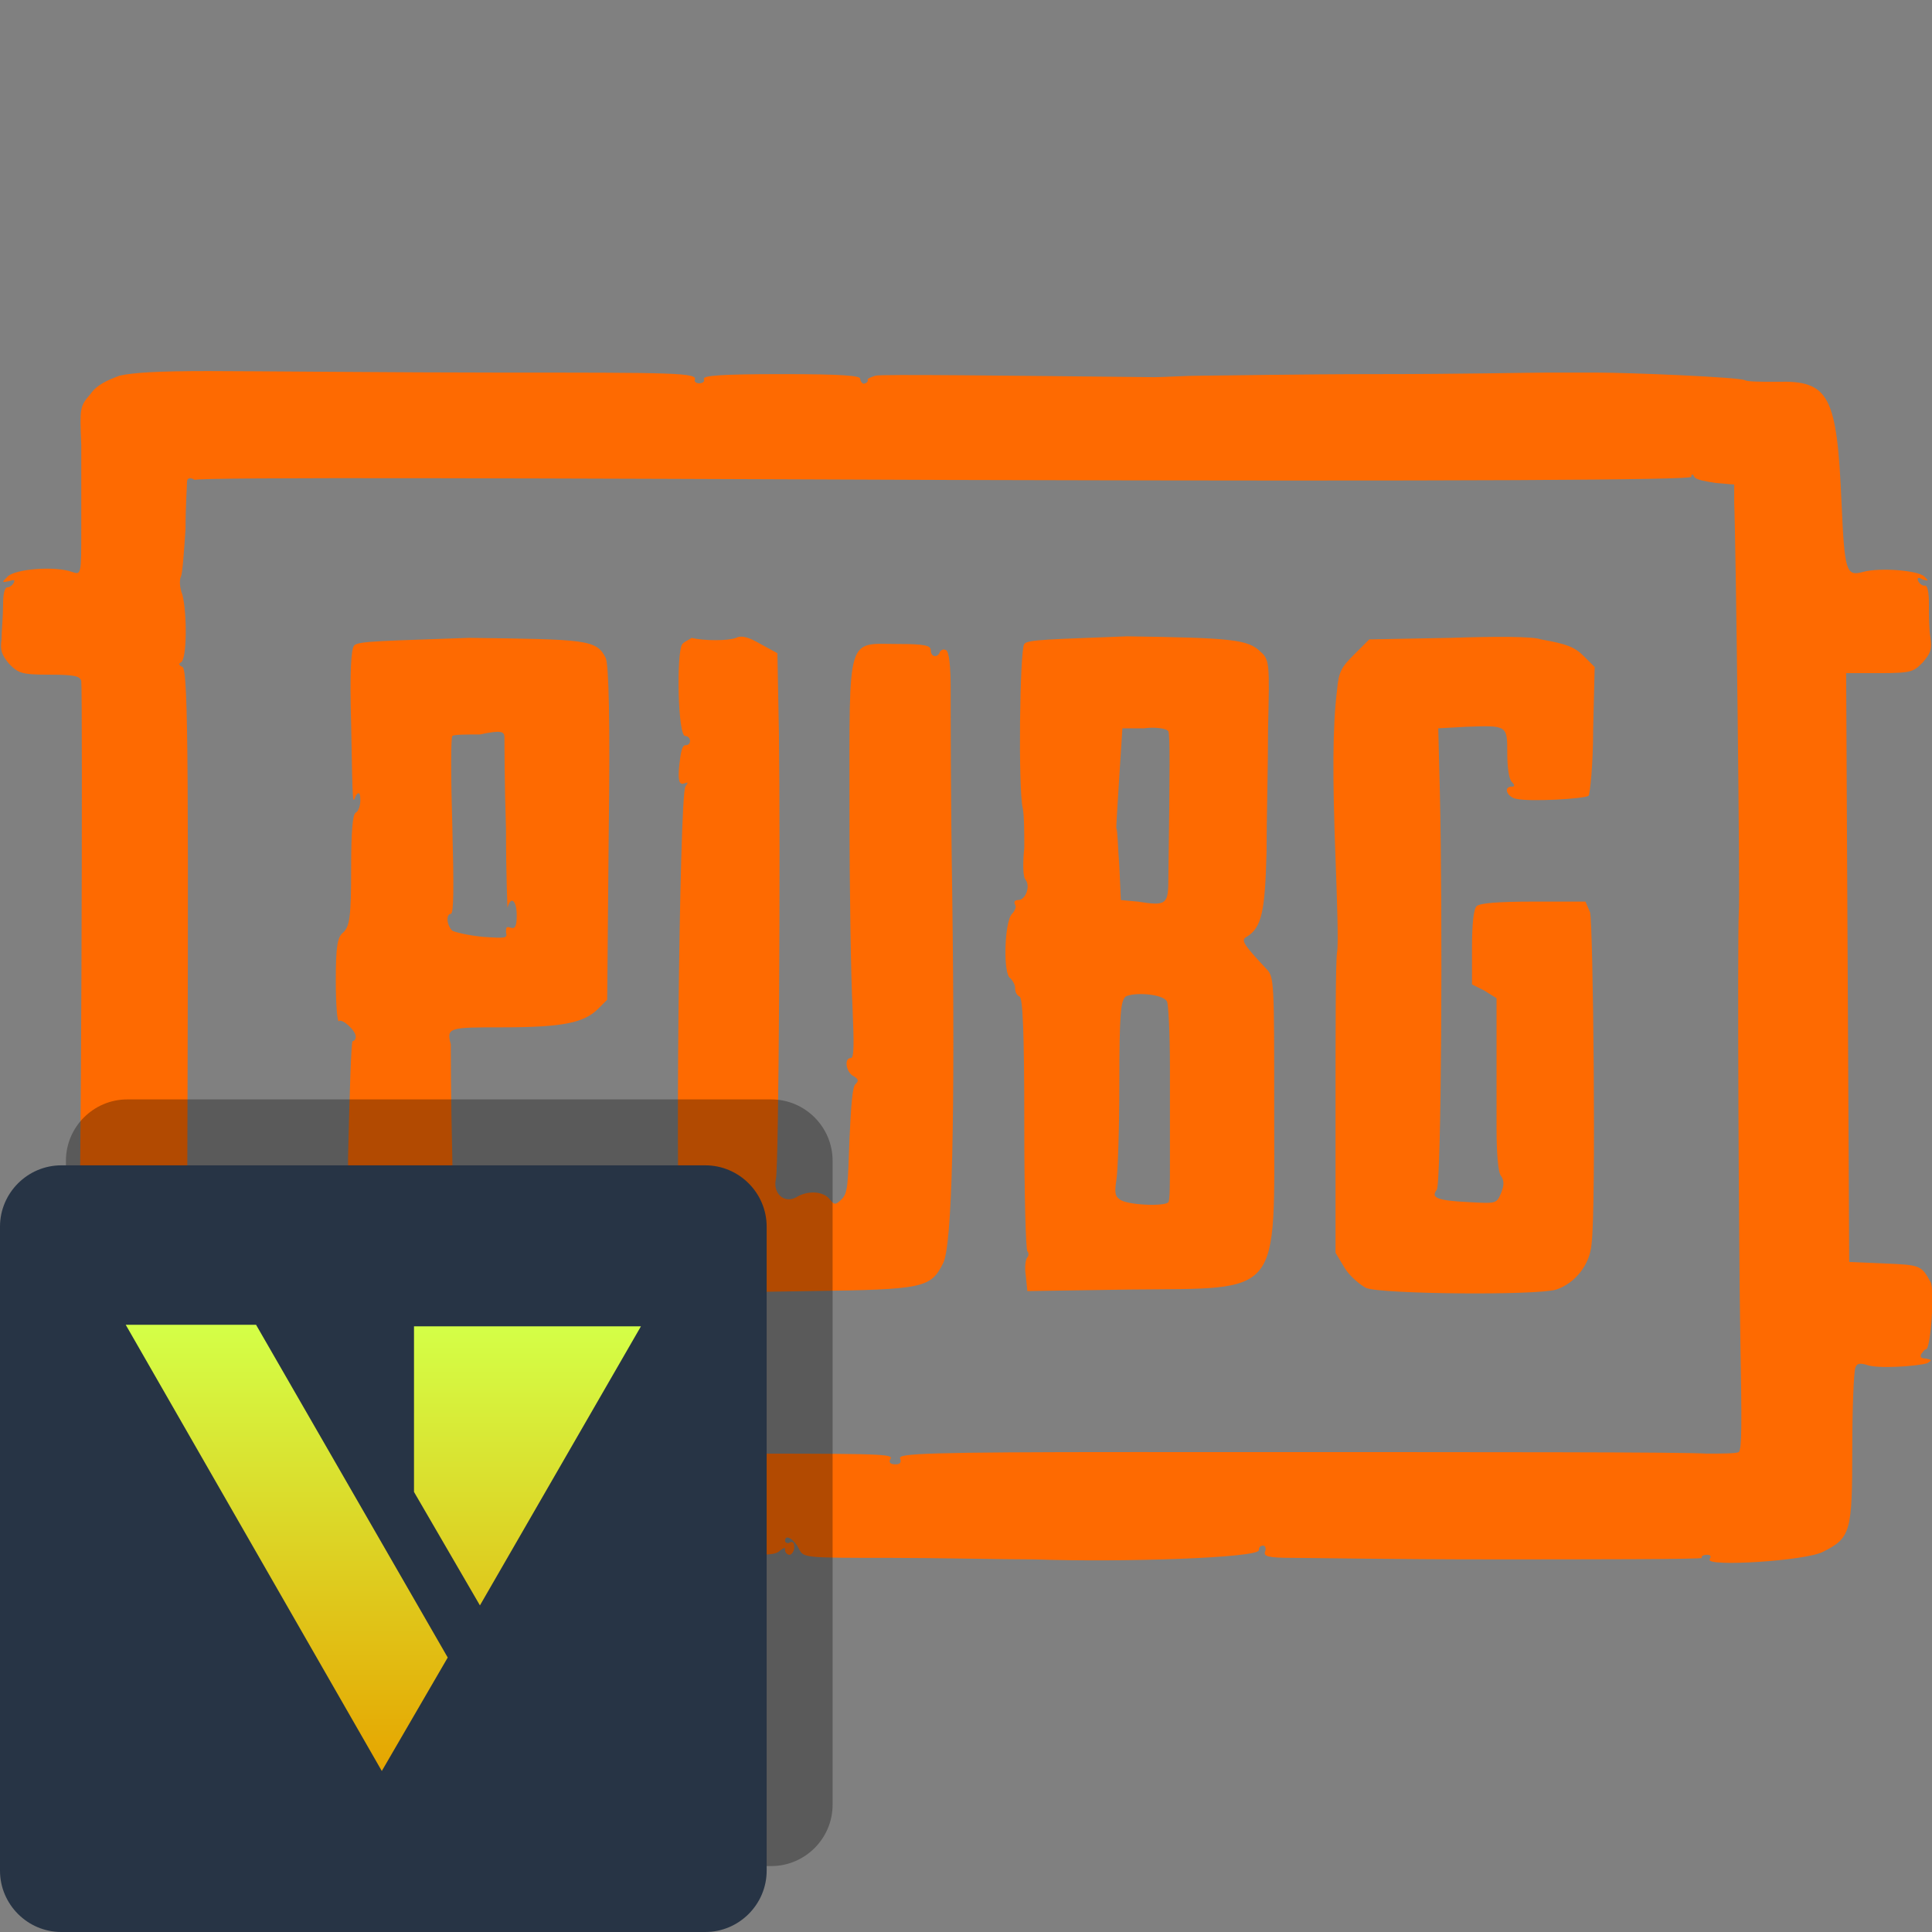 <svg class="S" xmlns="http://www.w3.org/2000/svg" viewBox="0 0 126 126"><rect x="0" y="0" width="126" height="126" fill="#808080" stroke="none"/><path d="M7.8 24.5c-.8.3-1.5.6-1.9 1.2-.7.8-.7.9-.6 3.3v5.5c0 3 0 3-.6 2.8-1.1-.4-3.7-.2-4.2.3-.4.4-.4.4.1.3.3-.1.4-.1.3.1-.1.2-.3.3-.4.3-.2 0-.3.4-.3 1.2 0 .7-.1 1.7-.1 2.2-.1.7 0 1 .5 1.6.6.6.8.7 2.6.7 1.7 0 2 .1 2.1.4.1.6 0 37.1-.2 37.5-.1.2-.6.3-1.7.3s-1.9.1-2.4.4c-.8.5-.8.5-.8 2.5-.1 4 .1 4.1 3.2 4.1h2.1L5.4 94c-.1 6.8.1 7.1 5 7.3 7.2.4 31.3.5 34.8.2 1.2-.1 2.3-.1 3.4-.1 1.6 0 2 0 2.3-.3.3-.2.3-.2.3 0 0 .1.1.3.3.3.1 0 .3-.2.3-.5s-.1-.4-.3-.3c-.1.1-.3 0-.3-.1 0-.5.6-.1.9.5.3.6.3.6 5.9.6 3.1 0 7.4.1 9.5.1 5.7.2 14.6-.1 14.6-.6 0-.2.1-.3.3-.3.1 0 .2.2.1.4-.1.3.2.4 1.8.4 1 0 6.8.1 12.9.1 6 0 13.9 0 13.8-.1-.1-.1.1-.2.3-.2.3 0 .3.1.2.3-.3.5 6.3.1 7.4-.5 1.8-.9 1.9-1.3 1.9-6.7 0-2.7.1-5 .2-5.3.1-.3.3-.3.7-.2.7.3 3.4.1 4-.1.3-.2.3-.2-.1-.3-.3 0-.4-.1-.3-.3.1-.1.2-.3.3-.3.3.1.6-3.9.3-4.4-.6-1.1-.7-1.1-3-1.2l-2.3-.1-.1-19.3-.1-19.1h2.2c2.1 0 2.2-.1 2.8-.7.5-.6.6-.8.5-1.6-.1-.5-.1-1.5-.1-2.2 0-.8-.1-1.3-.3-1.2-.1 0-.3-.1-.4-.3-.1-.2 0-.3.3-.1.4.1.4.1.1-.2-.4-.4-2.9-.6-4-.3s-1.2 0-1.4-4.5c-.3-7-.8-8-4.2-7.9-1 0-1.9 0-2.1-.1-.3-.2-7.5-.5-9.7-.5h-3.2c-1 0-5.9.1-11 .1s-10.2.1-11.4.1c-1.2 0-2.6.1-3.2.1-9.7-.1-17.8-.2-18.2-.1-.3.1-.6.2-.5.3 0 .1-.1.2-.2.2-.1.1-.3-.1-.3-.3 0-.2-1.2-.3-5.1-.3-4 0-5.1.1-5.1.3.1.2-.1.3-.3.3-.2 0-.3-.1-.3-.2.3-.5-1.3-.5-12.7-.5-6.3 0-16.5-.1-19-.1-3.3 0-4.9.1-5.8.3zm53.9 6.8c34.3.1 48.6 0 48.6-.2s.1-.2.2 0 .8.3 1.4.4l1.2.1v1.2c.1 2 .4 26.2.3 26.7-.1 2.1 0 22.2.1 27.8.1 5.6.1 7.2-.1 7.4-.2.1-1.1.1-2.1.1-1.9-.1-11.6-.1-37.5-.1-13.4 0-15.2.1-15.1.4.1.3 0 .4-.3.4s-.5-.1-.3-.4c.1-.3-1.4-.3-12.6-.3-7 0-14.8.1-17.3.2s-4.5.1-4.5 0c0-.3-.9-.2-1.2.1-.2.2-.4.3-.5.1-.1-.2-1.3-.3-3.3-.3-1.7 0-6.2-.1-6.3-.2-.1-.1-.2-1-.2-2.1 0-1.7-.1-2-.4-1.9-.3.1-.4 0-.4-.3s.1-.5.4-.3c.3.1.4-1 .4-8.9.1-29.9.1-37.6-.3-37.7-.2-.1-.3-.2-.1-.3.4-.2.4-3.2.1-4.4-.2-.5-.2-1-.1-1.2.1-.2.2-1.6.3-3.1 0-1.5.1-2.9.1-3.1 0-.2.2-.3.5-.1.1-.2 23.9-.1 49 0zm32.9 10.3l-5.3.1-1 1c-.8.8-1 1.1-1.1 2.3-.3 2.4-.3 5.7-.1 11 .1 2.8.2 5.6.1 6.1-.1.6-.1 5.2-.1 10.3v9.3l.6 1c.3.5 1 1.1 1.4 1.3 1 .4 11.1.5 12.4.1 1.2-.4 2.2-1.6 2.3-3 .3-2.4.1-20.9-.1-21.6l-.3-.7H100c-2.3 0-3.5.1-3.7.3-.2.2-.3 1.2-.3 2.7v2.4l.8.4.8.5V73.5c0 1.7.1 3 .3 3.2.2.3.2.6 0 1.1-.3.7-.3.7-2.1.6-2.1-.1-2.5-.3-2.1-.8.3-.3.4-17.8.2-26.1l-.1-4 1.8-.1c2.7-.1 2.7-.1 2.7 1.7 0 .9.1 1.7.3 1.9.2.2.2.3 0 .3-.6 0-.3.7.3.8.9.2 4.4 0 4.7-.2.1-.1.3-2.1.3-4.3l.1-4.1-.7-.7c-.6-.6-1.1-.8-2.8-1.1-.5-.2-3-.2-5.9-.1zm-71.5.5c-.2.2-.3 1.7-.2 5.1.1 5.6.1 5.2.3 4.7.2-.3.3-.2.3.3 0 .3-.1.7-.3.8-.2.1-.3 1.2-.3 3.7 0 3.1-.1 3.7-.5 4.1-.4.3-.5.9-.5 3.2 0 1.5.1 2.7.2 2.6.2-.2 1.1.6 1.1 1 0 .2-.1.3-.2.3s-.2 3.4-.3 7.6c0 4.2.1 7.6.1 7.6.1 0 .3.3.5.6.3.6.4.6 2.8.6 3.7 0 3.5.5 3.4-8.7-.1-4-.1-7.4-.1-7.5-.3-1.1-.1-1.1 3.4-1.1 3.9 0 5.3-.3 6.2-1.2l.6-.6.1-10.9c.1-7.3 0-11-.2-11.4-.6-1.2-1.3-1.2-8.9-1.3-5.4.2-7.3.2-7.5.5zm9.8 6c0 .3 0 2.9.1 6 0 3 .1 5.3.1 5.1.2-.8.6-.5.6.5 0 .7-.1.9-.4.8-.3-.1-.3 0-.3.3.1.4 0 .4-1.5.3-1-.1-1.8-.3-2-.4-.4-.4-.4-1.1-.1-1.1.2 0 .2-1.8.1-5.7-.1-3.2-.1-5.8 0-5.9.1-.1.9-.1 1.8-.1 1.4-.3 1.6-.2 1.6.2zM44.5 42c-.4.5-.3 6.1.2 6 .1 0 .3.1.3.3 0 .2-.1.3-.3.3-.2 0-.3.4-.4 1.3-.1 1 0 1.3.3 1.2.3-.1.3-.1.1.2-.4.5-.7 28.9-.3 30.6.2.9.5 1.4 1.1 1.8l.8.6 6.6-.1c7.3-.1 7.8-.2 8.6-1.8.6-1.1.8-9.5.6-24.2-.1-6.1-.1-12-.1-13.3 0-1.4-.1-2.4-.3-2.5-.2-.1-.3 0-.4.1-.1.4-.6.4-.6-.1 0-.3-.4-.4-2.1-.4-3.4 0-3.2-.8-3.2 10.7 0 5.3.1 11.2.2 13 .1 2.4.1 3.3-.1 3.3-.5 0-.3 1 .2 1.2.3.2.3.3.1.5-.2.1-.3 1.4-.4 3.6-.1 2.9-.1 3.5-.5 3.9-.4.4-.5.4-.8 0-.4-.5-1.4-.6-2.2-.1-.8.4-1.5-.3-1.3-1.2.2-.8.3-21.5.2-29.1l-.1-5.2-1.1-.6c-.7-.4-1.2-.6-1.6-.4-.5.2-2.1.2-2.9 0-.1.1-.4.2-.6.4zm22.3 0c-.3.4-.4 9.5-.1 10.7.1.5.1 1.7.1 2.6-.1 1-.1 1.9.1 2.1.3.4 0 1.3-.5 1.3-.2 0-.3.1-.2.3.1.1 0 .4-.2.6-.5.5-.6 4-.1 4.2.1.1.3.4.3.6 0 .3.1.5.3.6.2.1.3 2.3.3 8.2 0 4.7.1 8.3.2 8.4.1.1.1.3 0 .4-.1.1-.2.6-.1 1.2l.1 1 6.7-.1c10-.1 9.4.6 9.4-11.7 0-8.3 0-8.7-.5-9.2-1.5-1.6-1.7-1.9-1.3-2.1 1-.6 1.2-1.7 1.3-5.5 0-2 .1-5.6.1-8.1.1-4.2.1-4.5-.5-5-.8-.8-1.9-.9-8.7-1-4.9.2-6.5.2-6.7.5zm9.4 5.7c.1.3.1 2.1 0 9.5 0 1.8-.1 1.9-2 1.6l-1.1-.1-.1-2.2c-.1-1.2-.1-2.3-.2-2.5 0-.2.1-1.8.2-3.4l.2-3.1h1.4c.7-.1 1.5 0 1.6.2zm-.1 17.6c.1.1.2 2.1.2 4.3v6.3c0 1.2 0 2.4-.1 2.5-.2.3-2.8.2-3.2-.2-.3-.2-.3-.5-.2-1.2.1-.5.2-3.3.2-6.3 0-4.7.1-5.4.4-5.7.5-.3 2.4-.2 2.7.3z" fill="#fe6a01"/><path d="M50.3 121.7h-42c-2.2 0-4-1.8-4-4v-42c0-2.2 1.8-4 4-4h42c2.2 0 4 1.8 4 4v42c0 2.2-1.8 4-4 4z" opacity=".3"/><path d="M46 126H4c-2.2 0-4-1.8-4-4V80c0-2.2 1.8-4 4-4h42c2.2 0 4 1.8 4 4v42c0 2.2-1.8 4-4 4z" fill="#273445"/><linearGradient id="a" gradientUnits="userSpaceOnUse" x1="25" y1="12.441" x2="25" y2="41.541" gradientTransform="matrix(1 0 0 -1 0 128)"><stop offset="0" stop-color="#e6a500"/><stop offset="1" stop-color="#d4ff47"/></linearGradient><path d="M16.7 86.4l12.5 21.7-4.3 7.4L8.2 86.4h8.5zm14.6 18.3l10.5-18.2H27v10.8l4.3 7.4z" fill="url(#a)"/></svg>
